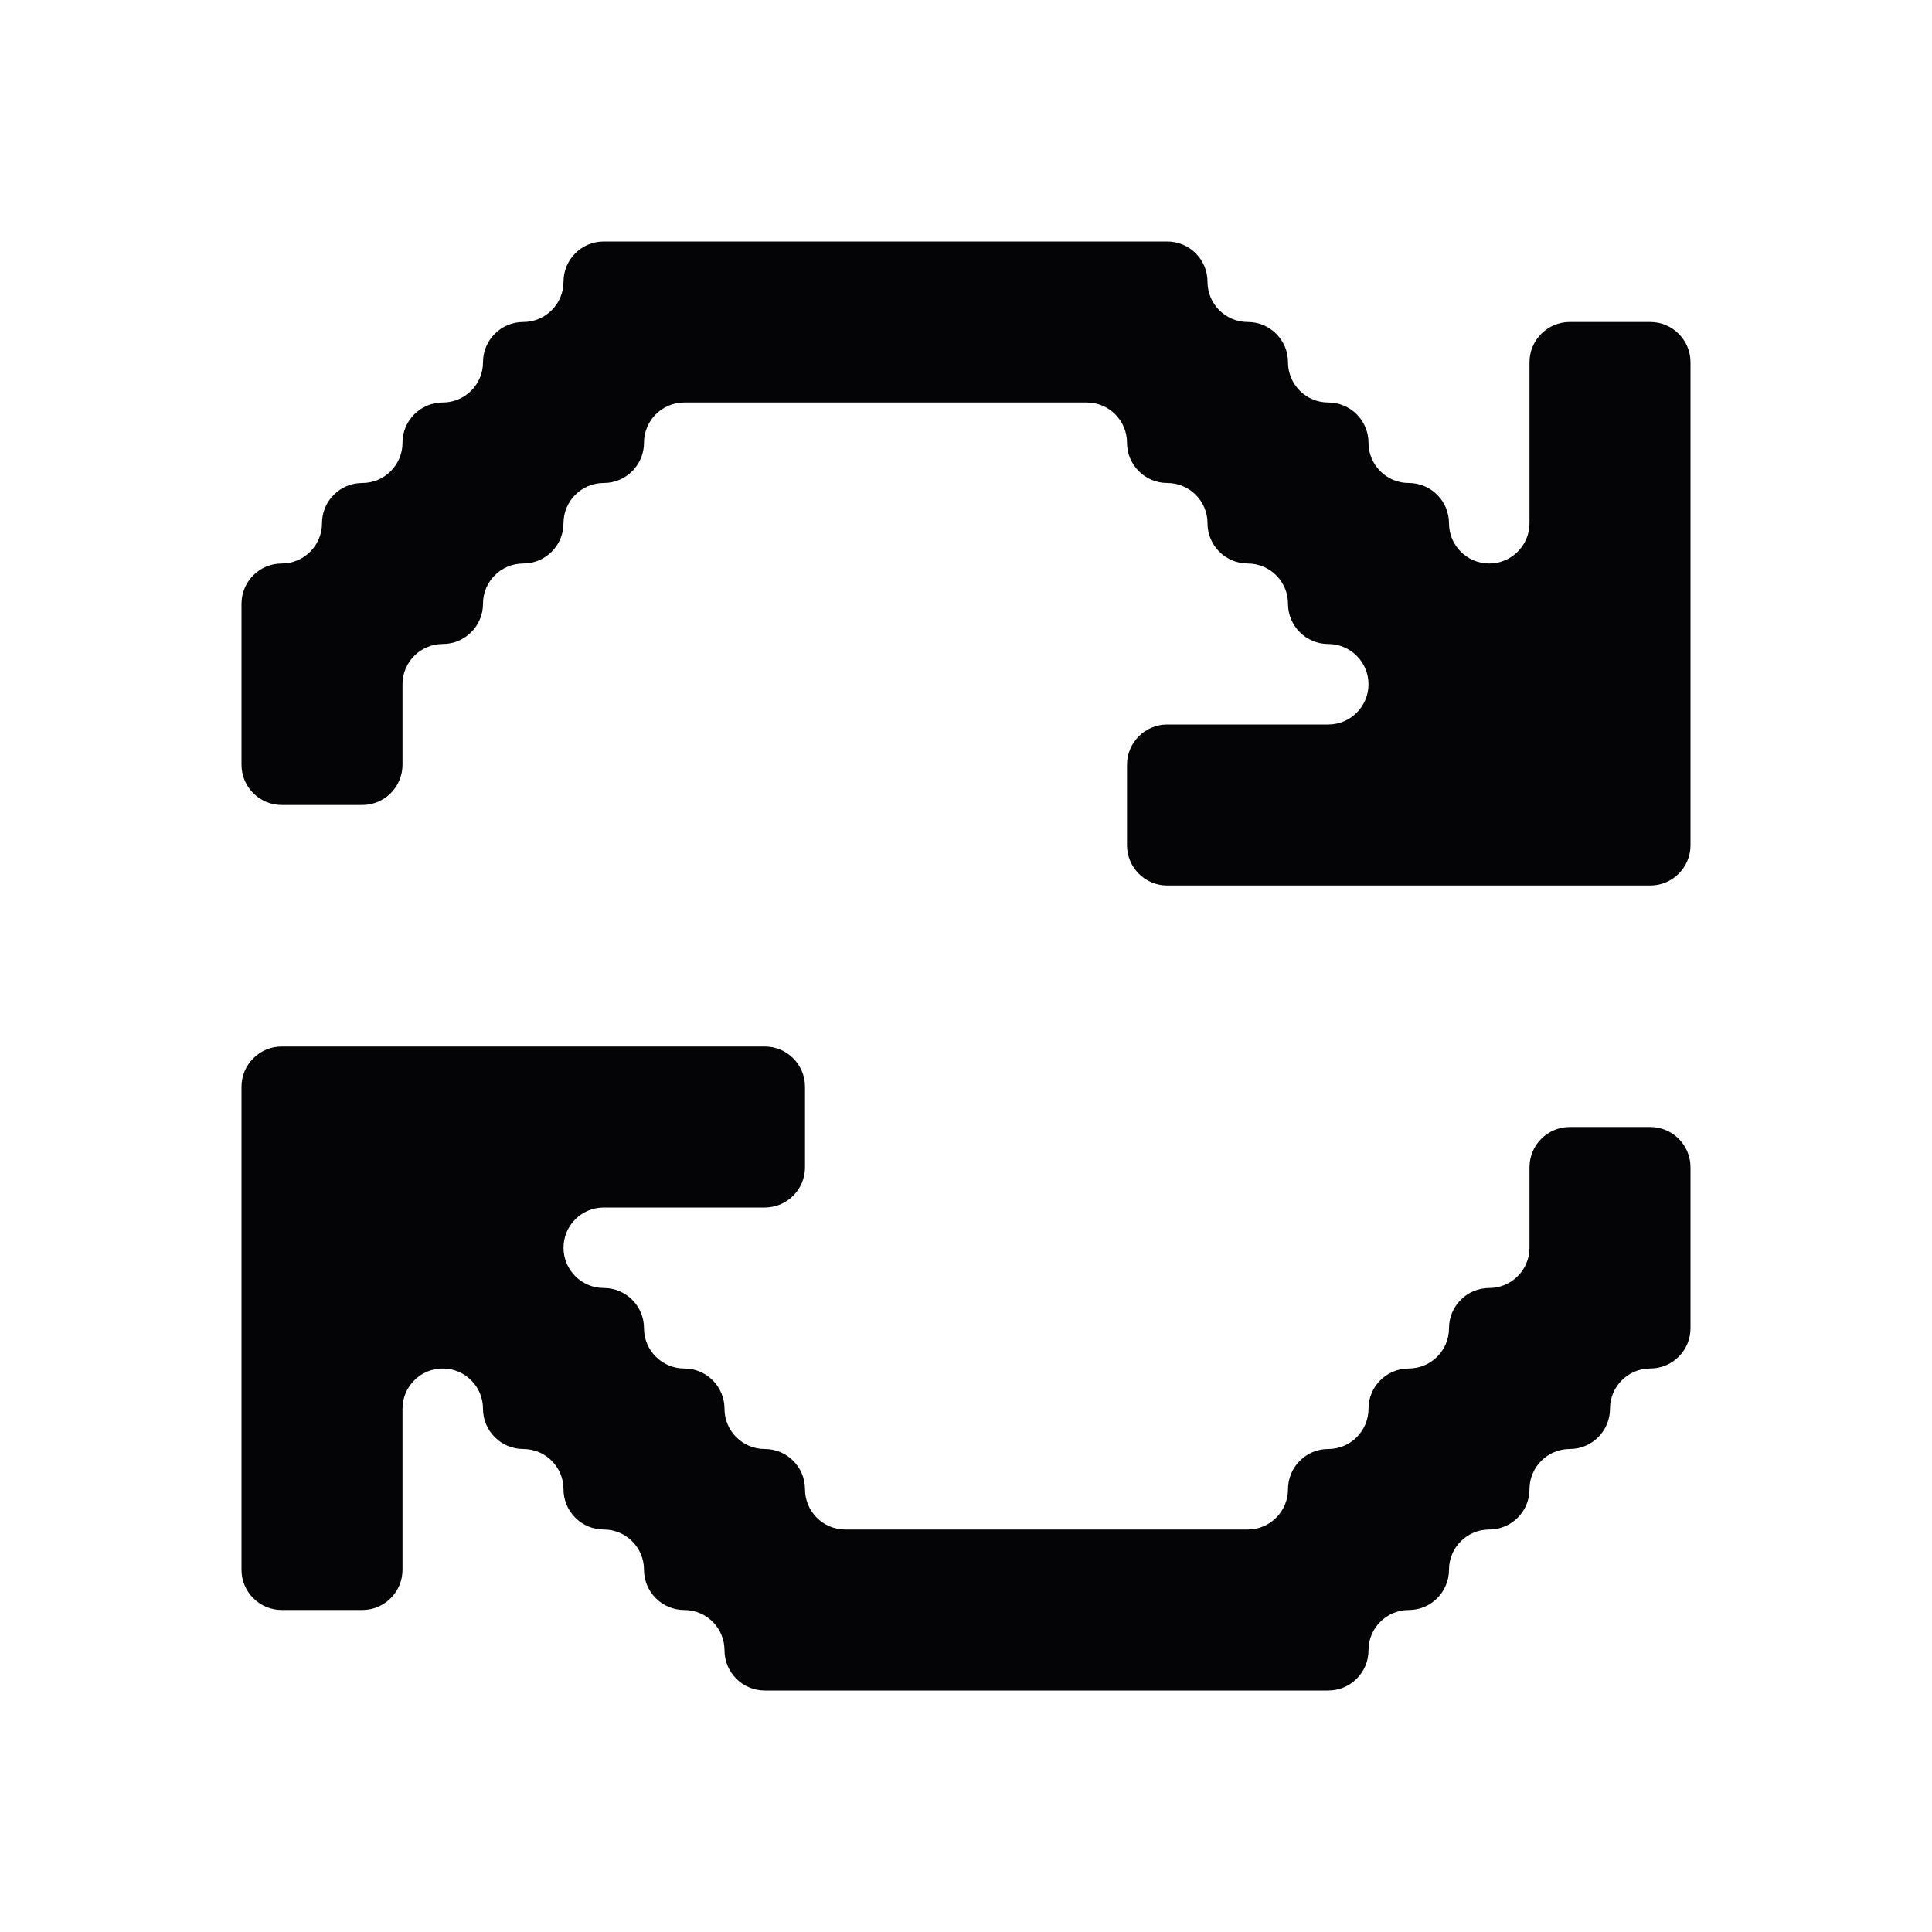 <svg width="24" height="24" viewBox="0 0 24 24" xmlns="http://www.w3.org/2000/svg">
<path fill-rule="evenodd" clip-rule="evenodd" d="M15 3.5C15 3.224 14.776 3 14.5 3H14H13H12H11H10H9H8H7.5C7.224 3 7 3.224 7 3.5C7 3.776 6.776 4 6.5 4C6.224 4 6 4.224 6 4.5C6 4.776 5.776 5 5.5 5C5.224 5 5 5.224 5 5.5C5 5.776 4.776 6 4.5 6C4.224 6 4 6.224 4 6.5C4 6.776 3.776 7 3.5 7C3.224 7 3 7.224 3 7.5V8V9V9.5C3 9.776 3.224 10 3.5 10H4H4.5C4.776 10 5 9.776 5 9.5V9V8.5C5 8.224 5.224 8 5.5 8C5.776 8 6 7.776 6 7.5C6 7.224 6.224 7 6.5 7C6.776 7 7 6.776 7 6.5C7 6.224 7.224 6 7.5 6C7.776 6 8 5.776 8 5.5C8 5.224 8.224 5 8.5 5H9H10H11H12H13H13.5C13.776 5 14 5.224 14 5.5C14 5.776 14.224 6 14.5 6C14.776 6 15 6.224 15 6.5C15 6.776 15.224 7 15.5 7C15.776 7 16 7.224 16 7.5C16 7.776 16.224 8 16.5 8C16.776 8 17 8.224 17 8.5C17 8.776 16.776 9 16.5 9H16H15H14.5C14.224 9 14 9.224 14 9.5V10V10.5C14 10.776 14.224 11 14.5 11H15H16H17H18H19H20H20.5C20.776 11 21 10.776 21 10.5V10V9V8V7V6V5V4.5C21 4.224 20.776 4 20.5 4H20H19.5C19.224 4 19 4.224 19 4.5V5V6V6.5C19 6.776 18.776 7 18.5 7C18.224 7 18 6.776 18 6.5C18 6.224 17.776 6 17.5 6C17.224 6 17 5.776 17 5.5C17 5.224 16.776 5 16.5 5C16.224 5 16 4.776 16 4.5C16 4.224 15.776 4 15.5 4C15.224 4 15 3.776 15 3.5ZM4 13H3.5C3.224 13 3 13.224 3 13.5V14V15V16V17V18V19V19.5C3 19.776 3.224 20 3.5 20H4H4.5C4.776 20 5 19.776 5 19.5V19V18V17.5C5 17.224 5.224 17 5.5 17C5.776 17 6 17.224 6 17.5C6 17.776 6.224 18 6.5 18C6.776 18 7 18.224 7 18.5C7 18.776 7.224 19 7.5 19C7.776 19 8 19.224 8 19.5C8 19.776 8.224 20 8.5 20C8.776 20 9 20.224 9 20.5C9 20.776 9.224 21 9.5 21H10H11H12H13H14H15H16H16.5C16.776 21 17 20.776 17 20.5C17 20.224 17.224 20 17.5 20C17.776 20 18 19.776 18 19.5C18 19.224 18.224 19 18.5 19C18.776 19 19 18.776 19 18.5C19 18.224 19.224 18 19.5 18C19.776 18 20 17.776 20 17.5C20 17.224 20.224 17 20.5 17C20.776 17 21 16.776 21 16.5V16V15V14.5C21 14.224 20.776 14 20.5 14H20H19.5C19.224 14 19 14.224 19 14.5V15V15.5C19 15.776 18.776 16 18.5 16C18.224 16 18 16.224 18 16.5C18 16.776 17.776 17 17.5 17C17.224 17 17 17.224 17 17.5C17 17.776 16.776 18 16.5 18C16.224 18 16 18.224 16 18.5C16 18.776 15.776 19 15.5 19H15H14H13H12H11H10.5C10.224 19 10 18.776 10 18.5C10 18.224 9.776 18 9.5 18C9.224 18 9 17.776 9 17.5C9 17.224 8.776 17 8.5 17C8.224 17 8 16.776 8 16.5C8 16.224 7.776 16 7.5 16C7.224 16 7 15.776 7 15.5C7 15.224 7.224 15 7.5 15H8H9H9.5C9.776 15 10 14.776 10 14.5V14V13.5C10 13.224 9.776 13 9.5 13H9H8H7H6H5H4Z" fill="#040406"/>
</svg>
